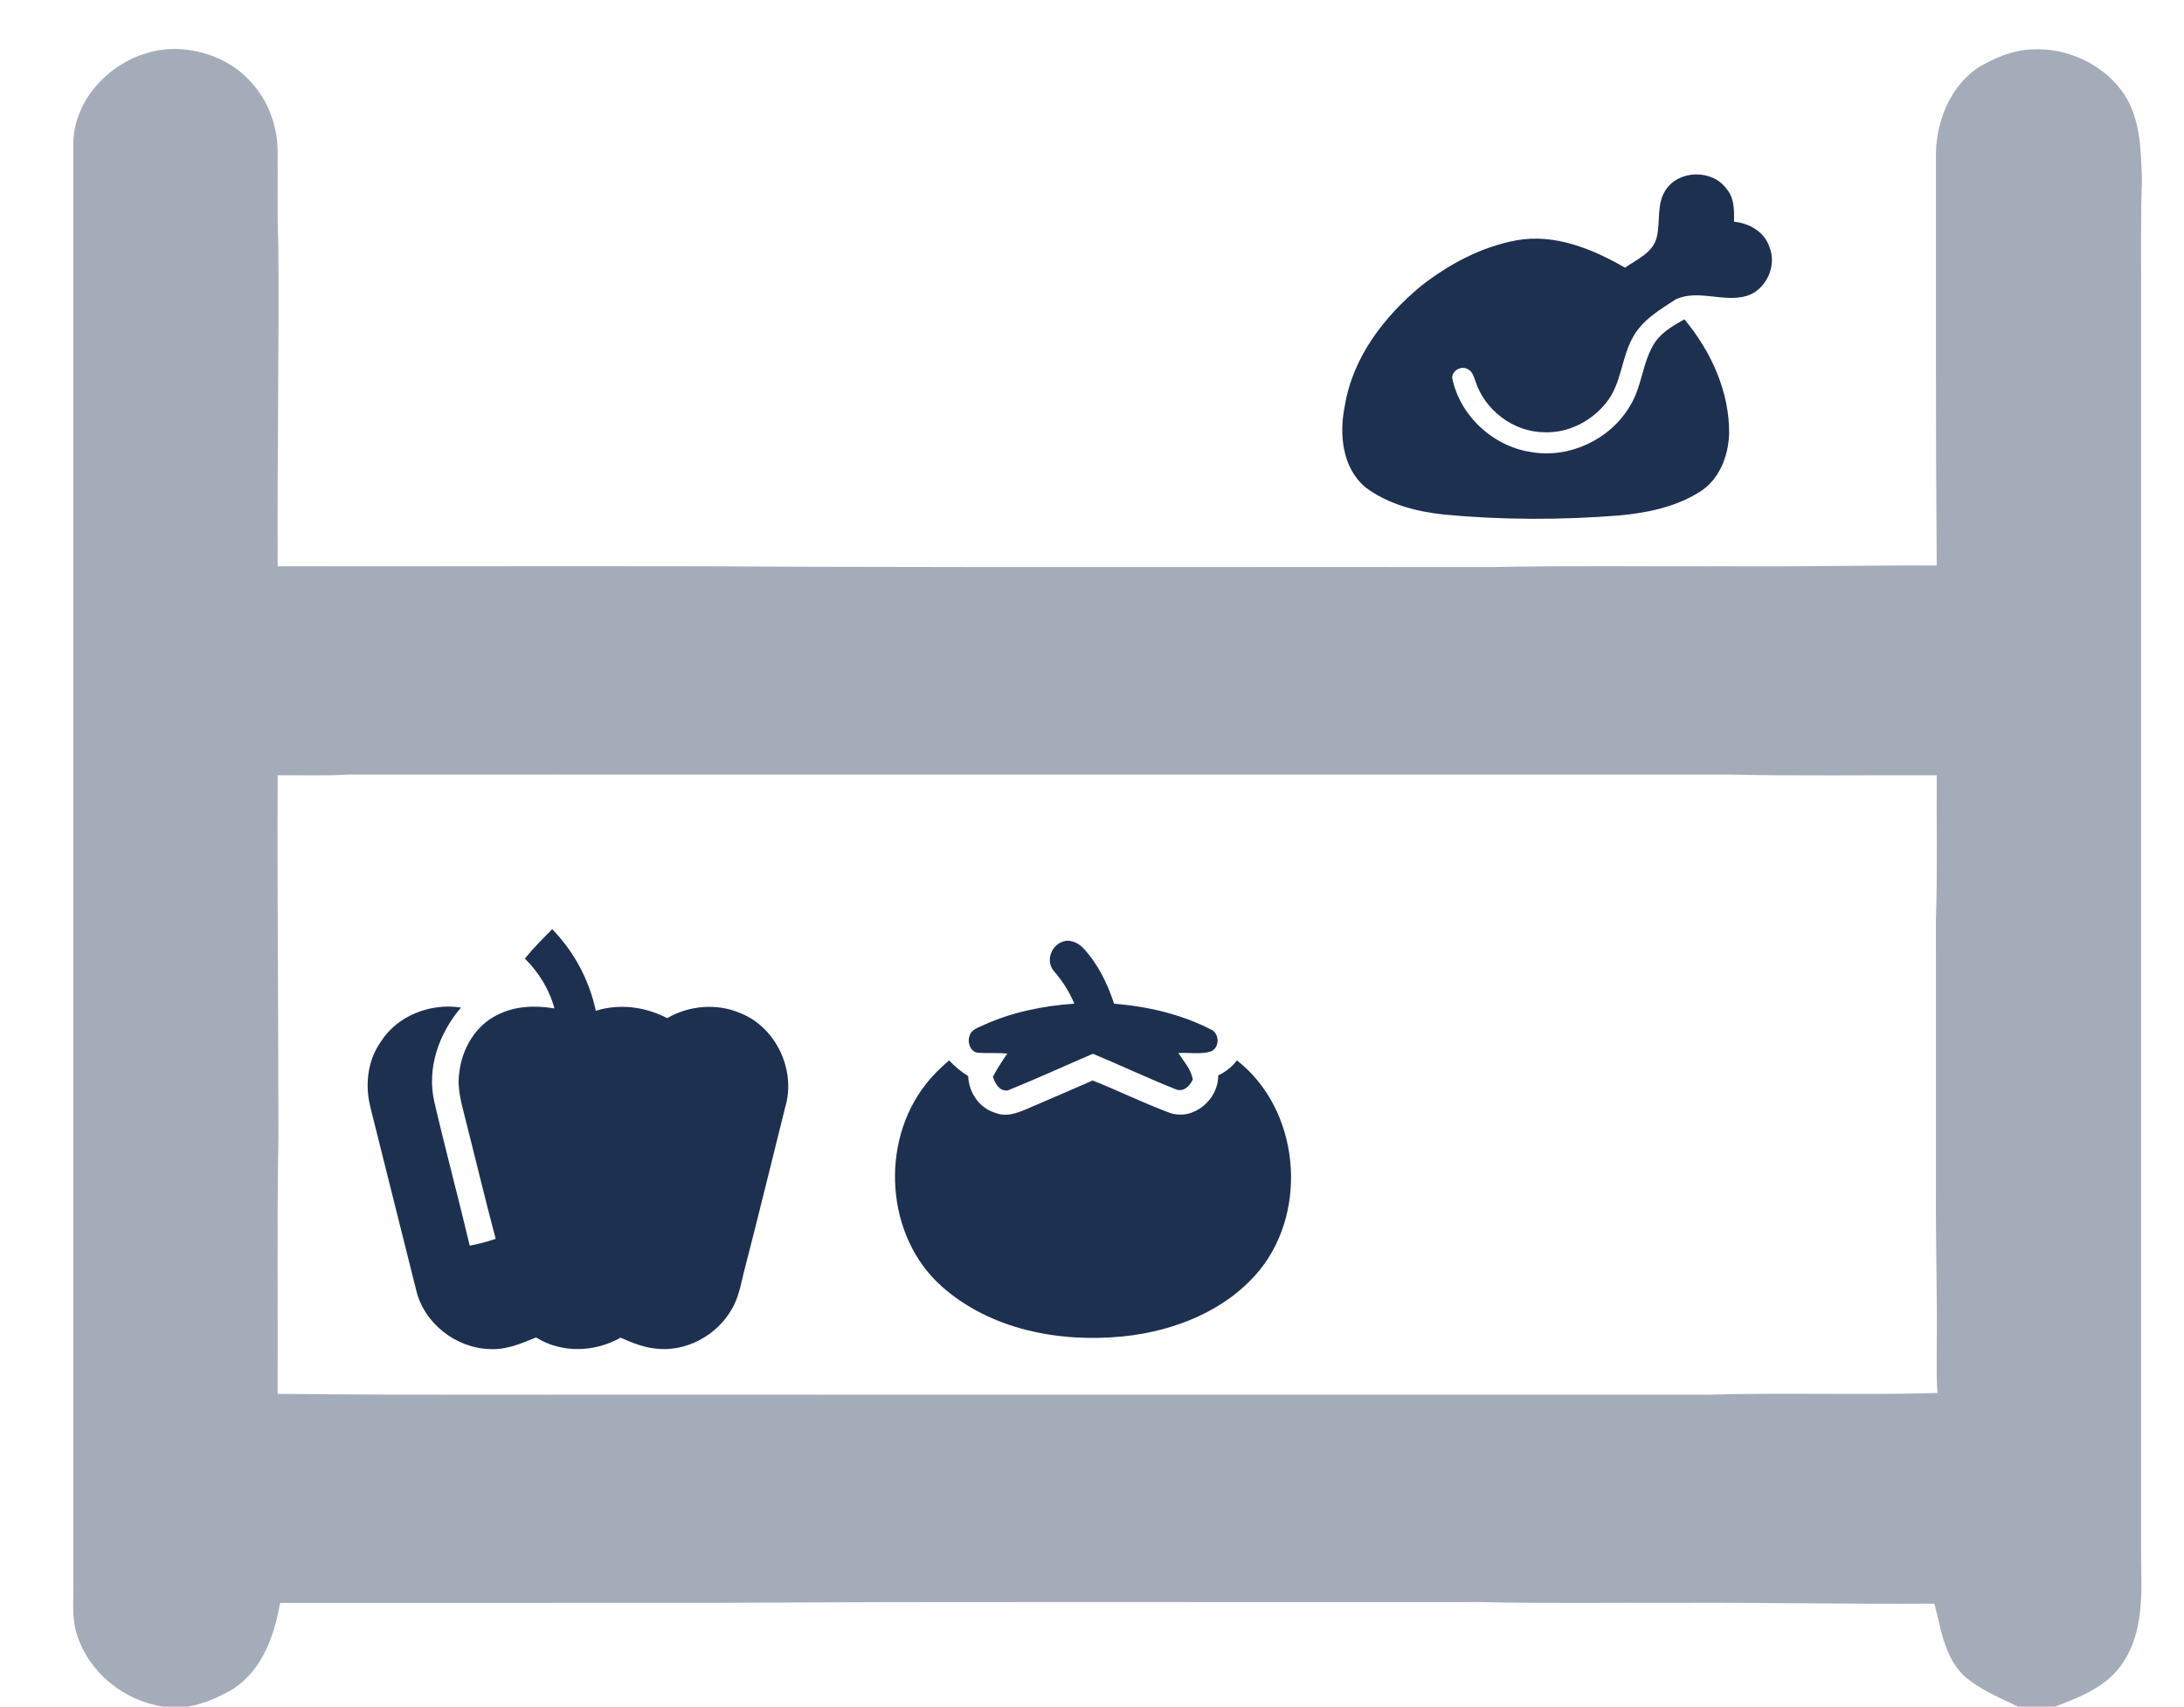 <?xml version="1.0" encoding="UTF-8" ?>
<!DOCTYPE svg PUBLIC "-//W3C//DTD SVG 1.1//EN" "http://www.w3.org/Graphics/SVG/1.1/DTD/svg11.dtd">
<svg width="700pt" height="547pt" viewBox="0 0 700 547" version="1.1" xmlns="http://www.w3.org/2000/svg">
<g id="#a5acb9ff">
<path fill="#a5acb9" opacity="1.00" d=" M 23.49 46.00 C 23.71 28.93 40.35 15.10 56.97 15.71 C 65.55 16.04 74.25 19.50 80.09 25.93 C 85.71 31.80 88.82 39.86 88.98 47.96 C 89.13 57.94 88.76 67.94 89.21 77.92 C 89.50 112.45 88.80 146.97 89.01 181.50 C 145.62 181.60 202.25 181.29 258.86 181.66 C 331.90 181.88 404.94 181.68 477.98 181.76 C 503.00 181.23 528.04 181.62 553.06 181.50 C 575.63 181.70 598.18 181.14 620.74 181.26 C 620.39 137.16 620.51 93.06 620.50 48.96 C 620.72 38.60 625.13 27.76 633.88 21.76 C 639.08 18.61 644.89 16.14 651.04 15.83 C 662.73 15.15 674.85 20.78 681.18 30.78 C 686.22 38.86 686.20 48.79 686.52 58.00 C 686.10 69.34 686.28 80.70 686.25 92.05 C 686.25 228.02 686.25 363.99 686.25 499.96 C 686.48 510.97 686.93 522.98 680.63 532.59 C 675.80 540.39 666.84 543.91 658.64 547.00 L 646.80 547.00 C 640.71 544.03 634.22 541.43 629.15 536.80 C 623.15 530.74 622.06 521.88 620.01 514.00 C 592.35 514.19 564.71 513.59 537.05 513.75 C 516.35 513.64 495.65 514.00 474.96 513.49 C 392.65 513.61 310.33 513.25 228.02 513.75 C 181.93 513.75 135.85 513.73 89.76 513.76 C 88.01 524.07 84.09 535.07 75.03 541.14 C 70.49 543.85 65.53 546.07 60.30 547.00 L 52.34 547.00 C 39.96 545.20 28.69 536.26 24.78 524.28 C 22.85 518.72 23.64 512.78 23.50 507.03 C 23.49 353.35 23.51 199.67 23.49 46.00 M 89.00 248.50 C 88.83 287.01 89.24 325.50 89.25 364.01 C 88.74 391.58 89.11 419.17 89.00 446.75 C 135.67 447.25 182.35 446.89 229.02 447.00 C 335.34 447.01 441.65 446.99 547.97 447.01 C 572.30 446.30 596.67 447.21 621.01 446.47 C 620.56 441.66 620.80 436.83 620.75 432.02 C 620.94 414.99 620.38 397.97 620.50 380.95 C 620.49 352.29 620.51 323.64 620.49 294.98 C 621.00 279.49 620.65 263.99 620.74 248.49 C 598.15 248.40 575.56 248.76 552.98 248.24 C 405.98 248.27 258.97 248.23 111.97 248.26 C 104.32 248.69 96.66 248.43 89.00 248.50 Z" />
</g>
<g id="#1e3050ff">
<path fill="#1e3050" opacity="1.00" d=" M 533.89 60.87 C 538.12 54.39 548.88 54.22 553.38 60.54 C 555.92 63.43 555.82 67.46 555.79 71.07 C 560.62 71.53 565.52 74.28 567.10 79.10 C 569.64 85.13 566.12 92.87 559.87 94.84 C 552.42 97.05 544.33 92.61 537.07 95.96 C 531.91 99.33 526.21 102.66 523.25 108.30 C 519.63 114.85 519.69 122.99 514.91 128.94 C 510.23 134.95 502.69 138.85 495.01 138.54 C 485.08 138.51 475.74 131.38 472.82 121.94 C 472.34 120.65 471.93 119.15 470.63 118.43 C 468.62 117.07 465.57 118.54 465.43 121.00 C 467.80 133.23 478.61 143.15 490.88 144.91 C 503.02 147.00 516.00 140.87 522.30 130.34 C 526.39 123.95 526.33 115.83 530.56 109.52 C 532.90 106.29 536.46 104.26 539.88 102.35 C 548.40 112.59 554.33 125.48 554.21 138.98 C 553.99 146.17 551.03 153.89 544.63 157.74 C 536.90 162.60 527.72 164.41 518.75 165.23 C 500.20 166.69 481.52 166.68 462.99 164.94 C 454.11 164.01 445.00 161.68 437.75 156.27 C 430.13 149.99 429.16 139.02 431.05 129.95 C 433.61 114.46 443.69 101.37 455.54 91.60 C 464.45 84.65 474.78 79.11 485.97 77.04 C 498.26 74.78 510.39 79.77 520.85 85.80 C 524.63 83.10 529.83 81.01 531.01 76.03 C 532.23 71.04 530.87 65.36 533.89 60.87 Z" />
<path fill="#1e3050" opacity="1.00" d=" M 168.23 307.24 C 170.92 303.89 173.97 300.86 177.00 297.82 C 184.00 305.01 188.86 314.15 190.97 323.96 C 198.60 321.61 206.82 322.67 213.84 326.33 C 220.88 322.25 229.77 321.48 237.28 324.72 C 248.80 329.27 255.22 343.12 251.66 354.92 C 247.39 371.95 243.27 389.01 238.87 406.01 C 237.61 410.58 237.02 415.44 234.56 419.58 C 229.78 428.03 219.80 433.47 210.07 432.23 C 206.15 431.83 202.47 430.32 198.90 428.75 C 190.58 433.44 180.03 433.81 171.81 428.67 C 167.10 430.62 162.24 432.69 157.01 432.40 C 146.13 432.12 135.81 424.09 133.37 413.39 C 128.47 394.01 123.67 374.60 118.80 355.22 C 116.92 348.09 117.69 340.08 122.01 333.96 C 127.36 325.48 138.00 321.42 147.75 322.94 C 140.71 331.19 136.73 342.32 139.20 353.15 C 142.79 368.56 146.90 383.86 150.56 399.26 C 153.38 398.71 156.16 397.99 158.87 397.06 C 155.47 384.33 152.43 371.50 149.18 358.73 C 147.98 353.87 146.43 348.90 147.20 343.84 C 148.03 336.27 152.32 328.76 159.31 325.35 C 164.95 322.40 171.54 322.17 177.70 323.22 C 176.08 317.14 172.69 311.66 168.23 307.24 Z" />
<path fill="#1e3050" opacity="1.00" d=" M 337.71 311.14 C 335.25 308.24 336.73 303.43 340.13 302.02 C 342.53 300.80 345.42 302.02 347.15 303.84 C 351.87 308.87 354.94 315.20 357.08 321.71 C 367.75 322.55 378.42 325.02 387.99 329.89 C 391.04 331.10 391.02 336.10 387.83 337.10 C 384.53 337.97 381.04 337.31 377.68 337.51 C 379.39 340.19 381.73 342.71 382.31 345.94 C 381.46 348.00 379.40 350.09 376.97 349.19 C 367.98 345.61 359.22 341.46 350.29 337.75 C 341.17 341.65 332.16 345.81 322.96 349.51 C 320.31 349.82 318.95 347.25 318.24 345.14 C 319.59 342.54 321.17 340.08 322.86 337.70 C 319.69 337.37 316.50 337.63 313.33 337.43 C 311.02 337.03 309.96 334.12 310.73 332.09 C 311.26 329.91 313.65 329.38 315.38 328.49 C 324.49 324.36 334.41 322.39 344.34 321.68 C 342.71 317.82 340.44 314.30 337.71 311.14 Z" />
<path fill="#1e3050" opacity="1.00" d=" M 304.20 339.87 C 306.02 341.80 308.05 343.52 310.32 344.91 C 310.51 350.24 313.95 355.26 319.17 356.74 C 323.43 358.36 327.63 356.02 331.48 354.42 C 337.74 351.74 343.99 349.05 350.21 346.31 C 358.56 349.63 366.63 353.62 375.05 356.73 C 382.57 359.24 390.59 352.38 390.44 344.69 C 392.79 343.57 394.88 341.97 396.45 339.87 C 416.39 355.43 419.54 387.38 403.83 406.97 C 393.17 420.07 376.35 426.69 359.90 428.34 C 339.55 430.38 317.42 426.20 301.79 412.27 C 283.85 396.29 281.99 366.29 296.68 347.59 C 298.86 344.72 301.48 342.23 304.20 339.87 Z" />
</g>
</svg>
